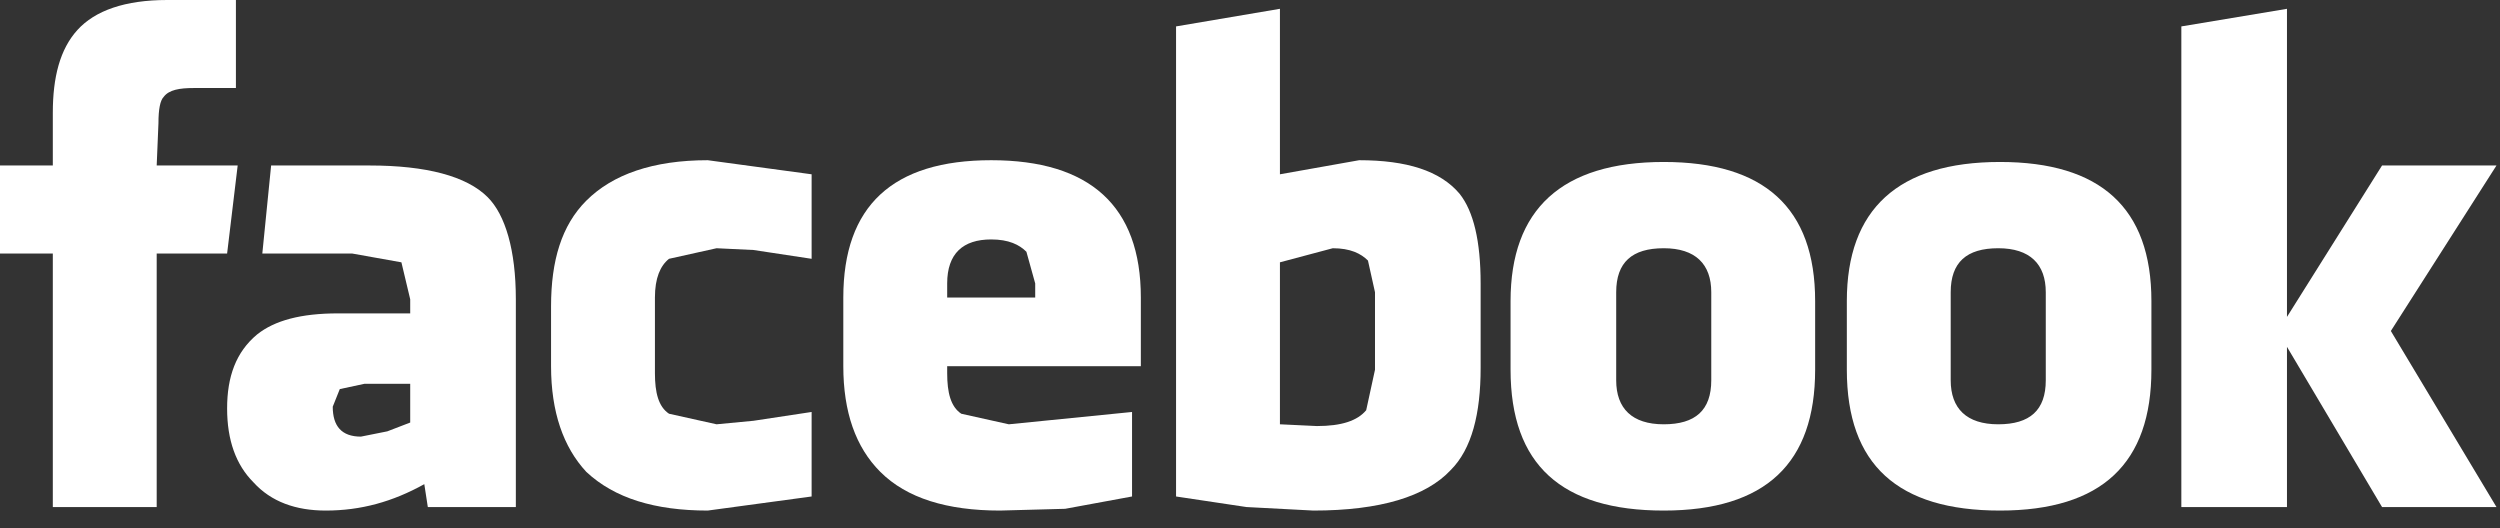 <?xml version="1.0" encoding="utf-8"?>
<svg version="1.1" id="Layer_1"
xmlns="http://www.w3.org/2000/svg"
xmlns:xlink="http://www.w3.org/1999/xlink"
width="71px" height="15px"
xml:space="preserve">
<rect width="100%" height="100%" fill="#333333" stroke="none"/>
<g id="ShapeID_14" transform="matrix(1, 0, 0, 1, 0, 0)" >
 <clipPath  id="PathID67_ClipPathURL" clip-rule="nonzero">
<path d="M52.45 10.5L52.45 8.55C52.45 5.95 53.9 4.6 56.8 4.6C59.65 4.6 61.1 5.9 61.1 8.55L61.1 10.5C61.1 13.15 59.7 14.5 56.8 14.5C53.9 14.5 52.45 13.2 52.45 10.5M58.1 10.8L58.1 8.3C58.1 7.5 57.65 7.05 56.75 7.05C55.85 7.05 55.4 7.45 55.4 8.3L55.4 10.8C55.4 11.6 55.85 12.05 56.75 12.05C57.65 12.05 58.1 11.65 58.1 10.8"/>
</clipPath>
<path 
style="clip-path:url(#PathID67_ClipPathURL);fill:#FFFFFF;fill-opacity:1" d="M52.45 10.5L52.45 8.55C52.45 5.95 53.9 4.6 56.8 4.6C59.65 4.6 61.1 5.9 61.1 8.55L61.1 10.5C61.1 13.15 59.7 14.5 56.8 14.5C53.9 14.5 52.45 13.2 52.45 10.5" />
<path 
style="fill:#FFFFFF;fill-opacity:1" d="M67.9 9.4L70.9 14.4L67.65 14.4L64.95 9.85L64.95 14.4L61.95 14.4L61.95 0.75L64.95 0.25L64.95 9L67.65 4.7L70.9 4.7L67.9 9.4" />
 <clipPath  id="PathID70_ClipPathURL" clip-rule="nonzero">
<path d="M42.9 10.5L42.9 8.55C42.9 5.95 44.35 4.6 47.25 4.6C50.1 4.6 51.55 5.9 51.55 8.55L51.55 10.5C51.55 13.15 50.15 14.5 47.25 14.5C44.35 14.5 42.9 13.2 42.9 10.5M45.9 8.3L45.9 10.8C45.9 11.6 46.35 12.05 47.25 12.05C48.15 12.05 48.6 11.65 48.6 10.8L48.6 8.3C48.6 7.5 48.15 7.05 47.25 7.05C46.35 7.05 45.9 7.45 45.9 8.3"/>
</clipPath>
<path 
style="clip-path:url(#PathID70_ClipPathURL);fill:#FFFFFF;fill-opacity:1" d="M42.9 10.5L42.9 8.55C42.9 5.95 44.35 4.6 47.25 4.6C50.1 4.6 51.55 5.9 51.55 8.55L51.55 10.5C51.55 13.15 50.15 14.5 47.25 14.5C44.35 14.5 42.9 13.2 42.9 10.5" />
 <clipPath  id="PathID72_ClipPathURL" clip-rule="nonzero">
<path d="M33.4 14.1L33.4 0.75L36.35 0.25L36.35 4.95L38.6 4.55C39.95 4.55 40.9 4.85 41.45 5.5C41.85 6 42.05 6.85 42.05 8.05L42.05 10.45C42.05 11.75 41.8 12.75 41.2 13.35C40.5 14.1 39.2 14.5 37.3 14.5L35.4 14.4L33.4 14.1M37.85 7.05L36.35 7.45L36.35 12.05L37.4 12.1C38.1 12.1 38.55 11.95 38.8 11.65L39.05 10.5L39.05 8.3L38.85 7.4C38.65 7.2 38.35 7.05 37.85 7.05"/>
</clipPath>
<path 
style="clip-path:url(#PathID72_ClipPathURL);fill:#FFFFFF;fill-opacity:1" d="M33.4 14.1L33.4 0.75L36.35 0.25L36.35 4.95L38.6 4.55C39.95 4.55 40.9 4.85 41.45 5.5C41.85 6 42.05 6.85 42.05 8.05L42.05 10.45C42.05 11.75 41.8 12.75 41.2 13.35C40.5 14.1 39.2 14.5 37.3 14.5L35.4 14.4L33.4 14.1" />
 <clipPath  id="PathID74_ClipPathURL" clip-rule="nonzero">
<path d="M30.25 14.45L28.4 14.5C26.9 14.5 25.75 14.15 25 13.4C24.3 12.7 23.95 11.7 23.95 10.4L23.95 8.45C23.95 5.85 25.35 4.55 28.15 4.55C30.95 4.55 32.4 5.85 32.4 8.45L32.4 10.4L26.9 10.4L26.9 10.6C26.9 11.15 27 11.55 27.3 11.75L28.65 12.05L32.15 11.7L32.15 14.1L30.25 14.45M28.15 6.8C27.35 6.8 26.9 7.2 26.9 8.05L26.9 8.45L29.4 8.45L29.4 8.05L29.15 7.15C28.95 6.95 28.65 6.8 28.15 6.8"/>
</clipPath>
<path 
style="clip-path:url(#PathID74_ClipPathURL);fill:#FFFFFF;fill-opacity:1" d="M30.25 14.45L28.4 14.5C26.9 14.5 25.75 14.15 25 13.4C24.3 12.7 23.95 11.7 23.95 10.4L23.95 8.45C23.95 5.85 25.35 4.55 28.15 4.55C30.95 4.55 32.4 5.85 32.4 8.45L32.4 10.4L26.9 10.4L26.9 10.6C26.9 11.15 27 11.55 27.3 11.75L28.65 12.05L32.15 11.7L32.15 14.1L30.25 14.45" />
<path 
style="fill:#FFFFFF;fill-opacity:1" d="M20.1 14.5C18.6 14.5 17.45 14.15 16.65 13.4C16 12.7 15.65 11.7 15.65 10.4L15.65 8.7C15.65 7.4 15.95 6.4 16.65 5.7C17.4 4.95 18.55 4.55 20.1 4.55L23.05 4.95L23.05 7.35L21.4 7.1L20.35 7.05L19 7.35C18.75 7.55 18.6 7.9 18.6 8.45L18.6 10.6C18.6 11.15 18.7 11.55 19 11.75L20.35 12.05L21.4 11.95L23.05 11.7L23.05 14.1L20.1 14.5" />
 <clipPath  id="PathID77_ClipPathURL" clip-rule="nonzero">
<path d="M6.45 11.6C6.45 10.7 6.7 10 7.3 9.5C7.8 9.1 8.55 8.9 9.6 8.9L11.65 8.9L11.65 8.5L11.4 7.45L10 7.2L7.45 7.2L7.7 4.7L10.5 4.7C12.1 4.7 13.25 5 13.85 5.6C14.35 6.1 14.65 7.1 14.65 8.5L14.65 14.4L12.15 14.4L12.05 13.75C11.15 14.25 10.25 14.5 9.25 14.5C8.4 14.5 7.7 14.25 7.2 13.7C6.7 13.2 6.45 12.5 6.45 11.6M9.65 11.05L9.45 11.55C9.45 12.1 9.7 12.4 10.25 12.4L11 12.25L11.65 12L11.65 10.9L10.35 10.9L9.65 11.05"/>
</clipPath>
<path 
style="clip-path:url(#PathID77_ClipPathURL);fill:#FFFFFF;fill-opacity:1" d="M6.45 11.6C6.45 10.7 6.7 10 7.3 9.5C7.8 9.1 8.55 8.9 9.6 8.9L11.65 8.9L11.65 8.5L11.4 7.45L10 7.2L7.45 7.2L7.7 4.7L10.5 4.7C12.1 4.7 13.25 5 13.85 5.6C14.35 6.1 14.65 7.1 14.65 8.5L14.65 14.4L12.15 14.4L12.05 13.75C11.15 14.25 10.25 14.5 9.25 14.5C8.4 14.5 7.7 14.25 7.2 13.7C6.7 13.2 6.45 12.5 6.45 11.6" />
<path 
style="fill:#FFFFFF;fill-opacity:1" d="M4.45 14.4L1.5 14.4L1.5 7.2L0 7.2L0 4.7L1.5 4.7L1.5 3.2C1.5 2.2 1.7 1.4 2.2 0.85C2.7 0.3 3.55 0 4.75 0L6.7 0L6.7 2.5L5.5 2.5C5.1 2.5 4.8 2.55 4.65 2.75C4.55 2.85 4.5 3.1 4.5 3.5L4.45 4.7L6.75 4.7L6.45 7.2L4.45 7.2L4.45 14.4" />
</g>
</svg>

